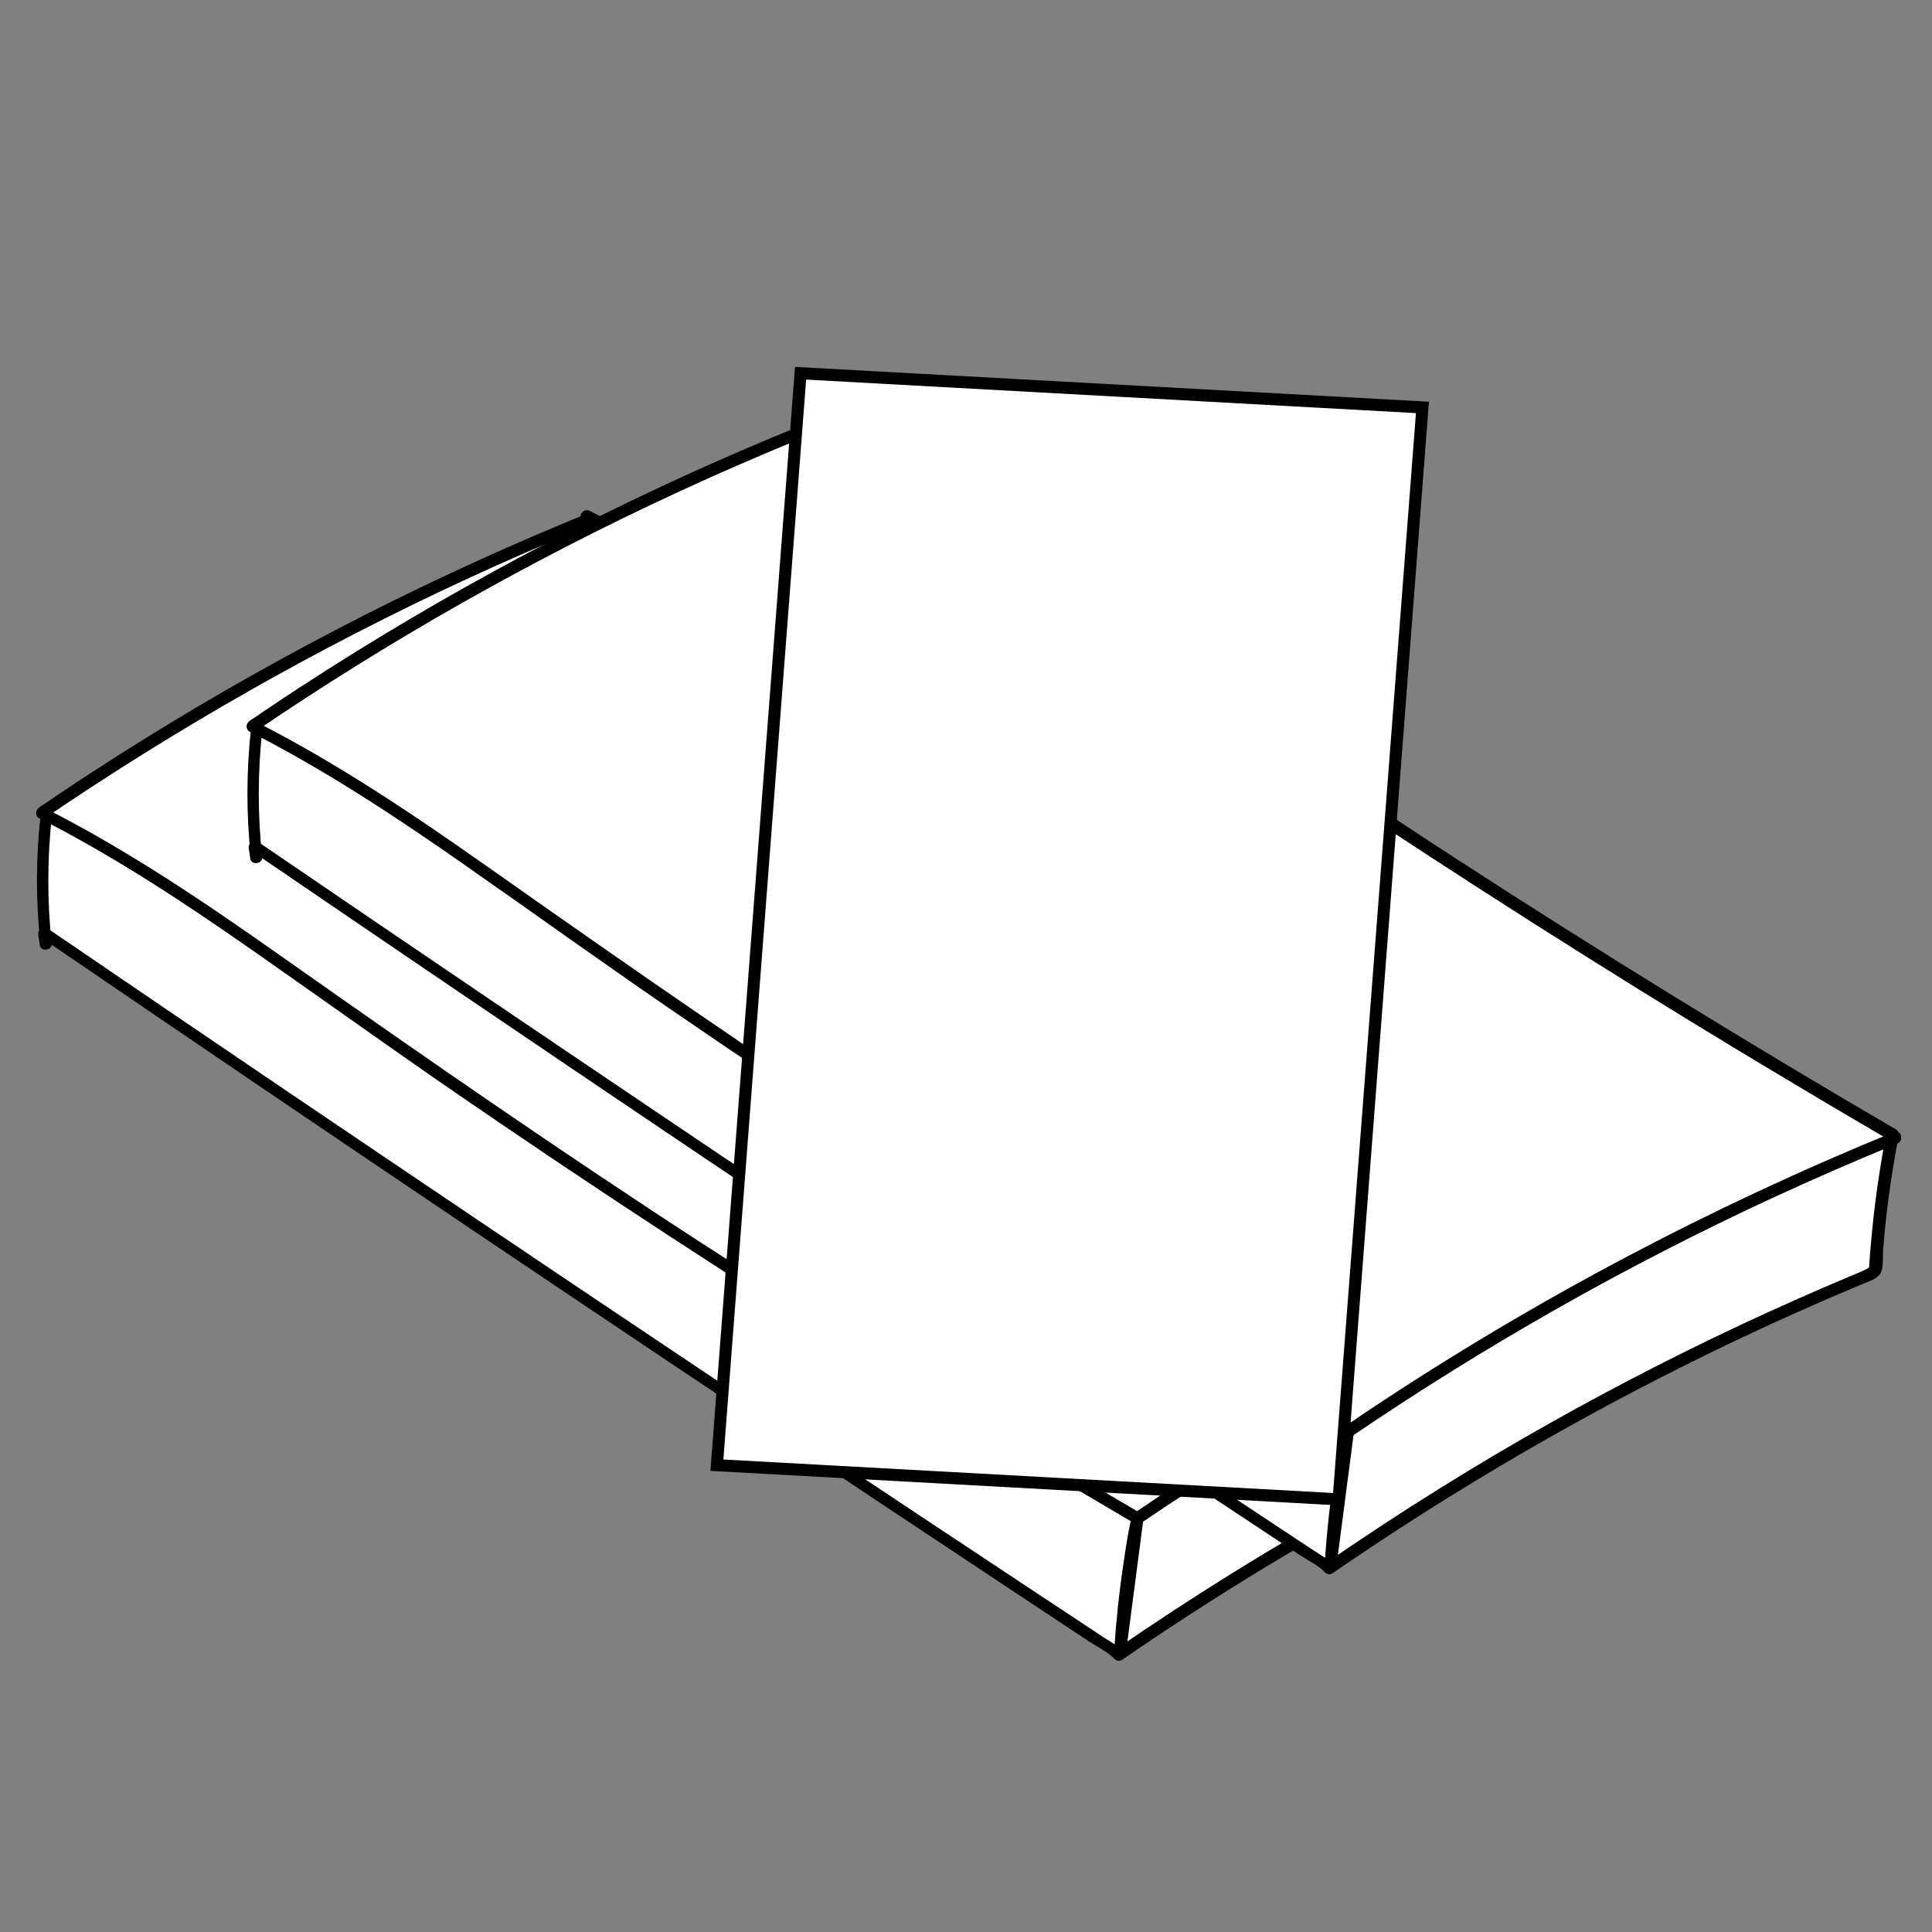 <?xml version="1.0" encoding="utf-8"?>
<!-- Generator: Adobe Illustrator 23.1.0, SVG Export Plug-In . SVG Version: 6.00 Build 0)  -->
<svg version="1.1" id="图层_1" xmlns="http://www.w3.org/2000/svg" xmlns:xlink="http://www.w3.org/1999/xlink" x="0px" y="0px"
	 viewBox="0 0 160 160" style="enable-background:new 0 0 160 160;" xml:space="preserve">
<rect x="0" y="0" width="160" height="160" fill="#808080" stroke="none"/>
<style type="text/css">
	.st0{fill:#FFFFFF;}
	.st1{fill:#FFFFFF;stroke:#000000;stroke-miterlimit:10;}
</style>
<g>
	<g>
		<path class="st0" d="M3.86,67.49c-0.4,3.53-0.4,7.1-0.02,10.63l-0.13-0.87c29.44,20.09,59.03,39.96,88.78,59.6l0.16,0.18
			c14.04-9.68,29.1-17.86,44.86-24.36l0.37-0.29c0.23-3.78,0.7-7.55,1.43-11.26c-22.6-13.18-44.63-27.35-65.98-42.46
			c-8.02-5.67-15.98-11.5-24.75-15.94l0.26,0.24C32.92,49.46,17.69,57.63,3.5,67.29l-0.01,0.03c8.77,4.44,16.73,10.26,24.75,15.94
			c21.36,15.11,43.38,29.28,65.98,42.46l-1.43,10.95c0.23-3.68,0.7-7.34,1.43-10.95c14.19-9.67,29.42-17.84,45.35-24.33"/>
		<g>
			<path d="M3.36,67.49c-0.39,3.54-0.4,7.1-0.02,10.63c0.33-0.04,0.65-0.09,0.98-0.13c-0.04-0.29-0.09-0.58-0.13-0.87
				c-0.24,0.19-0.49,0.38-0.73,0.56c11.56,7.89,23.14,15.75,34.75,23.57c11.57,7.79,23.16,15.55,34.78,23.28
				c3.26,2.17,6.52,4.33,9.79,6.5c1.65,1.09,3.3,2.19,4.95,3.28c0.83,0.55,1.65,1.09,2.48,1.64c0.67,0.44,1.54,0.85,2.09,1.44
				c0.14,0.15,0.43,0.2,0.61,0.08c13.8-9.5,28.58-17.58,44.05-24.02c0.54-0.23,1.27-0.43,1.44-1.06c0.15-0.56,0.08-1.26,0.13-1.85
				c0.05-0.61,0.11-1.23,0.17-1.84c0.26-2.5,0.63-4.98,1.11-7.44c0.04-0.22-0.03-0.45-0.23-0.56
				c-12.28-7.16-24.39-14.62-36.32-22.35c-11.82-7.67-23.39-15.7-34.91-23.82c-6.27-4.42-12.65-8.74-19.51-12.22
				c-0.48-0.25-1.04,0.38-0.61,0.79c0.09,0.08,0.17,0.16,0.26,0.24c0.07-0.28,0.15-0.56,0.22-0.84
				C36.04,47.65,23.8,53.86,12.16,61.07c-1.63,1.01-3.25,2.04-4.86,3.09c-0.8,0.52-1.6,1.05-2.4,1.59
				c-0.42,0.28-0.83,0.56-1.24,0.84c-0.25,0.17-0.56,0.3-0.65,0.61c-0.06,0.2,0.04,0.47,0.23,0.56c6.14,3.12,11.9,6.91,17.54,10.85
				c5.7,3.98,11.35,8.04,17.07,11.97c11.68,8.03,23.55,15.78,35.59,23.24c6.78,4.2,13.62,8.31,20.52,12.34
				c-0.08-0.14-0.17-0.29-0.25-0.43c-0.48,3.65-0.95,7.3-1.43,10.95c0.33,0,0.67,0,1,0c0.23-3.64,0.7-7.25,1.41-10.82
				c-0.08,0.1-0.15,0.2-0.23,0.3c11.04-7.51,22.68-14.12,34.79-19.73c3.45-1.6,6.93-3.11,10.44-4.55c0.59-0.24,0.33-1.21-0.27-0.96
				c-15.18,6.2-29.75,13.89-43.4,22.98c-0.49,0.32-0.97,0.65-1.45,0.98c-0.46,0.31-0.77,0.44-0.9,0.98
				c-0.28,1.19-0.45,2.42-0.63,3.63c-0.36,2.39-0.61,4.79-0.77,7.2c-0.04,0.66,0.92,0.62,1,0c0.48-3.65,0.95-7.3,1.43-10.95
				c0.02-0.17-0.11-0.35-0.25-0.43c-12.28-7.16-24.39-14.62-36.32-22.35c-11.82-7.67-23.39-15.7-34.91-23.82
				c-6.27-4.42-12.65-8.74-19.51-12.22c0.08,0.19,0.15,0.38,0.23,0.56c0-0.01,0.01-0.02,0.01-0.03c-0.08,0.1-0.15,0.2-0.23,0.3
				c11.04-7.51,22.68-14.12,34.79-19.73c3.45-1.6,6.93-3.11,10.44-4.55c0.32-0.13,0.53-0.56,0.22-0.84
				c-0.09-0.08-0.17-0.16-0.26-0.24c-0.2,0.26-0.4,0.52-0.61,0.79c6.14,3.12,11.9,6.91,17.54,10.85c5.7,3.98,11.35,8.04,17.07,11.97
				c11.68,8.03,23.55,15.78,35.59,23.24c6.78,4.2,13.62,8.31,20.52,12.34c-0.08-0.19-0.15-0.38-0.23-0.56
				c-0.73,3.76-1.21,7.57-1.45,11.39c0.08-0.14,0.17-0.29,0.25-0.43c-0.43,0.33-0.91,0.51-1.41,0.72c-0.81,0.34-1.62,0.68-2.43,1.03
				c-1.53,0.66-3.06,1.34-4.58,2.03c-3.12,1.42-6.21,2.91-9.26,4.46c-6.11,3.11-12.09,6.47-17.91,10.09
				c-3.27,2.03-6.48,4.14-9.65,6.32c0.2,0.03,0.4,0.05,0.61,0.08c-0.45-0.47-1.08-0.79-1.62-1.15c-0.75-0.5-1.5-0.99-2.25-1.49
				c-1.43-0.94-2.85-1.89-4.28-2.83c-2.93-1.94-5.85-3.88-8.78-5.82c-5.85-3.88-11.69-7.78-17.53-11.68
				c-11.67-7.8-23.32-15.65-34.95-23.52c-6.56-4.44-13.11-8.9-19.65-13.36c-0.4-0.27-0.79,0.18-0.73,0.56
				c0.04,0.29,0.09,0.58,0.13,0.87c0.08,0.55,1.04,0.43,0.98-0.13c-0.38-3.54-0.37-7.1,0.02-10.63C4.44,66.86,3.43,66.86,3.36,67.49
				L3.36,67.49z"/>
		</g>
	</g>
</g>
<g>
	<g>
		<path class="st0" d="M21.29,60.32c-0.4,3.53-0.4,7.1-0.02,10.63l-0.13-0.87c29.44,20.09,59.03,39.96,88.78,59.6l0.16,0.18
			c14.04-9.68,29.1-17.86,44.86-24.36l0.37-0.29c0.23-3.78,0.7-7.55,1.43-11.26c-22.6-13.18-44.63-27.35-65.98-42.46
			c-8.02-5.67-15.98-11.5-24.75-15.94l0.26,0.24c-15.93,6.49-31.16,14.67-45.35,24.33l-0.01,0.03c8.77,4.44,16.73,10.26,24.75,15.94
			c21.36,15.11,43.38,29.28,65.98,42.46l-1.43,10.95c0.23-3.68,0.7-7.34,1.43-10.95c14.19-9.67,29.42-17.84,45.35-24.33"/>
		<g>
			<path d="M20.79,60.32c-0.39,3.54-0.4,7.1-0.02,10.63c0.33-0.04,0.65-0.09,0.98-0.13c-0.04-0.29-0.09-0.58-0.13-0.87
				c-0.24,0.19-0.49,0.38-0.73,0.56c11.56,7.89,23.14,15.75,34.75,23.57c11.57,7.79,23.16,15.55,34.78,23.28
				c3.26,2.17,6.52,4.33,9.79,6.5c1.65,1.09,3.3,2.19,4.95,3.28c0.83,0.55,1.65,1.09,2.48,1.64c0.67,0.44,1.54,0.85,2.09,1.44
				c0.14,0.15,0.43,0.2,0.61,0.08c13.8-9.5,28.58-17.58,44.05-24.02c0.54-0.23,1.27-0.43,1.44-1.06c0.15-0.56,0.08-1.26,0.13-1.85
				c0.05-0.61,0.11-1.23,0.17-1.84c0.26-2.5,0.63-4.98,1.11-7.44c0.04-0.22-0.03-0.45-0.23-0.56
				c-12.28-7.16-24.39-14.62-36.32-22.35c-11.82-7.67-23.39-15.7-34.91-23.82c-6.27-4.42-12.65-8.74-19.51-12.22
				c-0.48-0.25-1.04,0.38-0.61,0.79c0.09,0.08,0.17,0.16,0.26,0.24c0.07-0.28,0.15-0.56,0.22-0.84
				C53.47,40.48,41.23,46.69,29.59,53.9c-1.63,1.01-3.25,2.04-4.86,3.09c-0.8,0.52-1.6,1.05-2.4,1.59
				c-0.42,0.28-0.83,0.56-1.24,0.84c-0.25,0.17-0.56,0.3-0.65,0.61c-0.06,0.2,0.04,0.47,0.23,0.56c6.14,3.12,11.9,6.91,17.54,10.85
				c5.7,3.98,11.35,8.04,17.07,11.97c11.68,8.03,23.55,15.78,35.59,23.24c6.78,4.2,13.62,8.31,20.52,12.34
				c-0.08-0.14-0.17-0.29-0.25-0.43c-0.48,3.65-0.95,7.3-1.43,10.95c0.33,0,0.67,0,1,0c0.23-3.64,0.7-7.25,1.41-10.82
				c-0.08,0.1-0.15,0.2-0.23,0.3c11.04-7.51,22.68-14.12,34.79-19.73c3.45-1.6,6.93-3.11,10.44-4.55c0.59-0.24,0.33-1.21-0.27-0.96
				c-15.18,6.2-29.75,13.89-43.4,22.98c-0.49,0.32-0.97,0.65-1.45,0.98c-0.46,0.31-0.77,0.44-0.9,0.98
				c-0.28,1.19-0.45,2.42-0.63,3.63c-0.36,2.39-0.61,4.79-0.77,7.2c-0.04,0.66,0.92,0.62,1,0c0.48-3.65,0.95-7.3,1.43-10.95
				c0.02-0.17-0.11-0.35-0.25-0.43c-12.28-7.16-24.39-14.62-36.32-22.35c-11.82-7.67-23.39-15.7-34.91-23.82
				c-6.27-4.42-12.65-8.74-19.51-12.22c0.08,0.19,0.15,0.38,0.23,0.56c0-0.01,0.01-0.02,0.01-0.03c-0.08,0.1-0.15,0.2-0.23,0.3
				c11.04-7.51,22.68-14.12,34.79-19.73c3.45-1.6,6.93-3.11,10.44-4.55c0.32-0.13,0.53-0.56,0.22-0.84
				c-0.09-0.08-0.17-0.16-0.26-0.24c-0.2,0.26-0.4,0.52-0.61,0.79c6.14,3.12,11.9,6.91,17.54,10.85c5.7,3.98,11.35,8.04,17.07,11.97
				c11.68,8.03,23.55,15.78,35.59,23.24c6.78,4.2,13.62,8.31,20.52,12.34c-0.08-0.19-0.15-0.38-0.23-0.56
				c-0.73,3.76-1.21,7.57-1.45,11.39c0.08-0.14,0.17-0.29,0.25-0.43c-0.43,0.33-0.91,0.51-1.41,0.72c-0.81,0.34-1.62,0.68-2.43,1.03
				c-1.53,0.66-3.06,1.34-4.58,2.03c-3.12,1.42-6.21,2.91-9.26,4.46c-6.11,3.11-12.09,6.47-17.91,10.09
				c-3.27,2.03-6.48,4.14-9.65,6.32c0.2,0.03,0.4,0.05,0.61,0.08c-0.45-0.47-1.08-0.79-1.62-1.15c-0.75-0.5-1.5-0.99-2.25-1.49
				c-1.43-0.94-2.85-1.89-4.28-2.83c-2.93-1.94-5.85-3.88-8.78-5.82c-5.85-3.88-11.69-7.78-17.53-11.68
				c-11.67-7.8-23.32-15.65-34.95-23.52c-6.56-4.44-13.11-8.9-19.65-13.36c-0.4-0.27-0.79,0.18-0.73,0.56
				c0.04,0.29,0.09,0.58,0.13,0.87c0.08,0.55,1.04,0.43,0.98-0.13c-0.38-3.54-0.37-7.1,0.02-10.63
				C21.86,59.68,20.86,59.68,20.79,60.32L20.79,60.32z"/>
		</g>
	</g>
</g>
<polygon class="st1" points="110.86,124.17 59.37,121.34 66.3,30.91 117.8,33.74 "/>
</svg>

